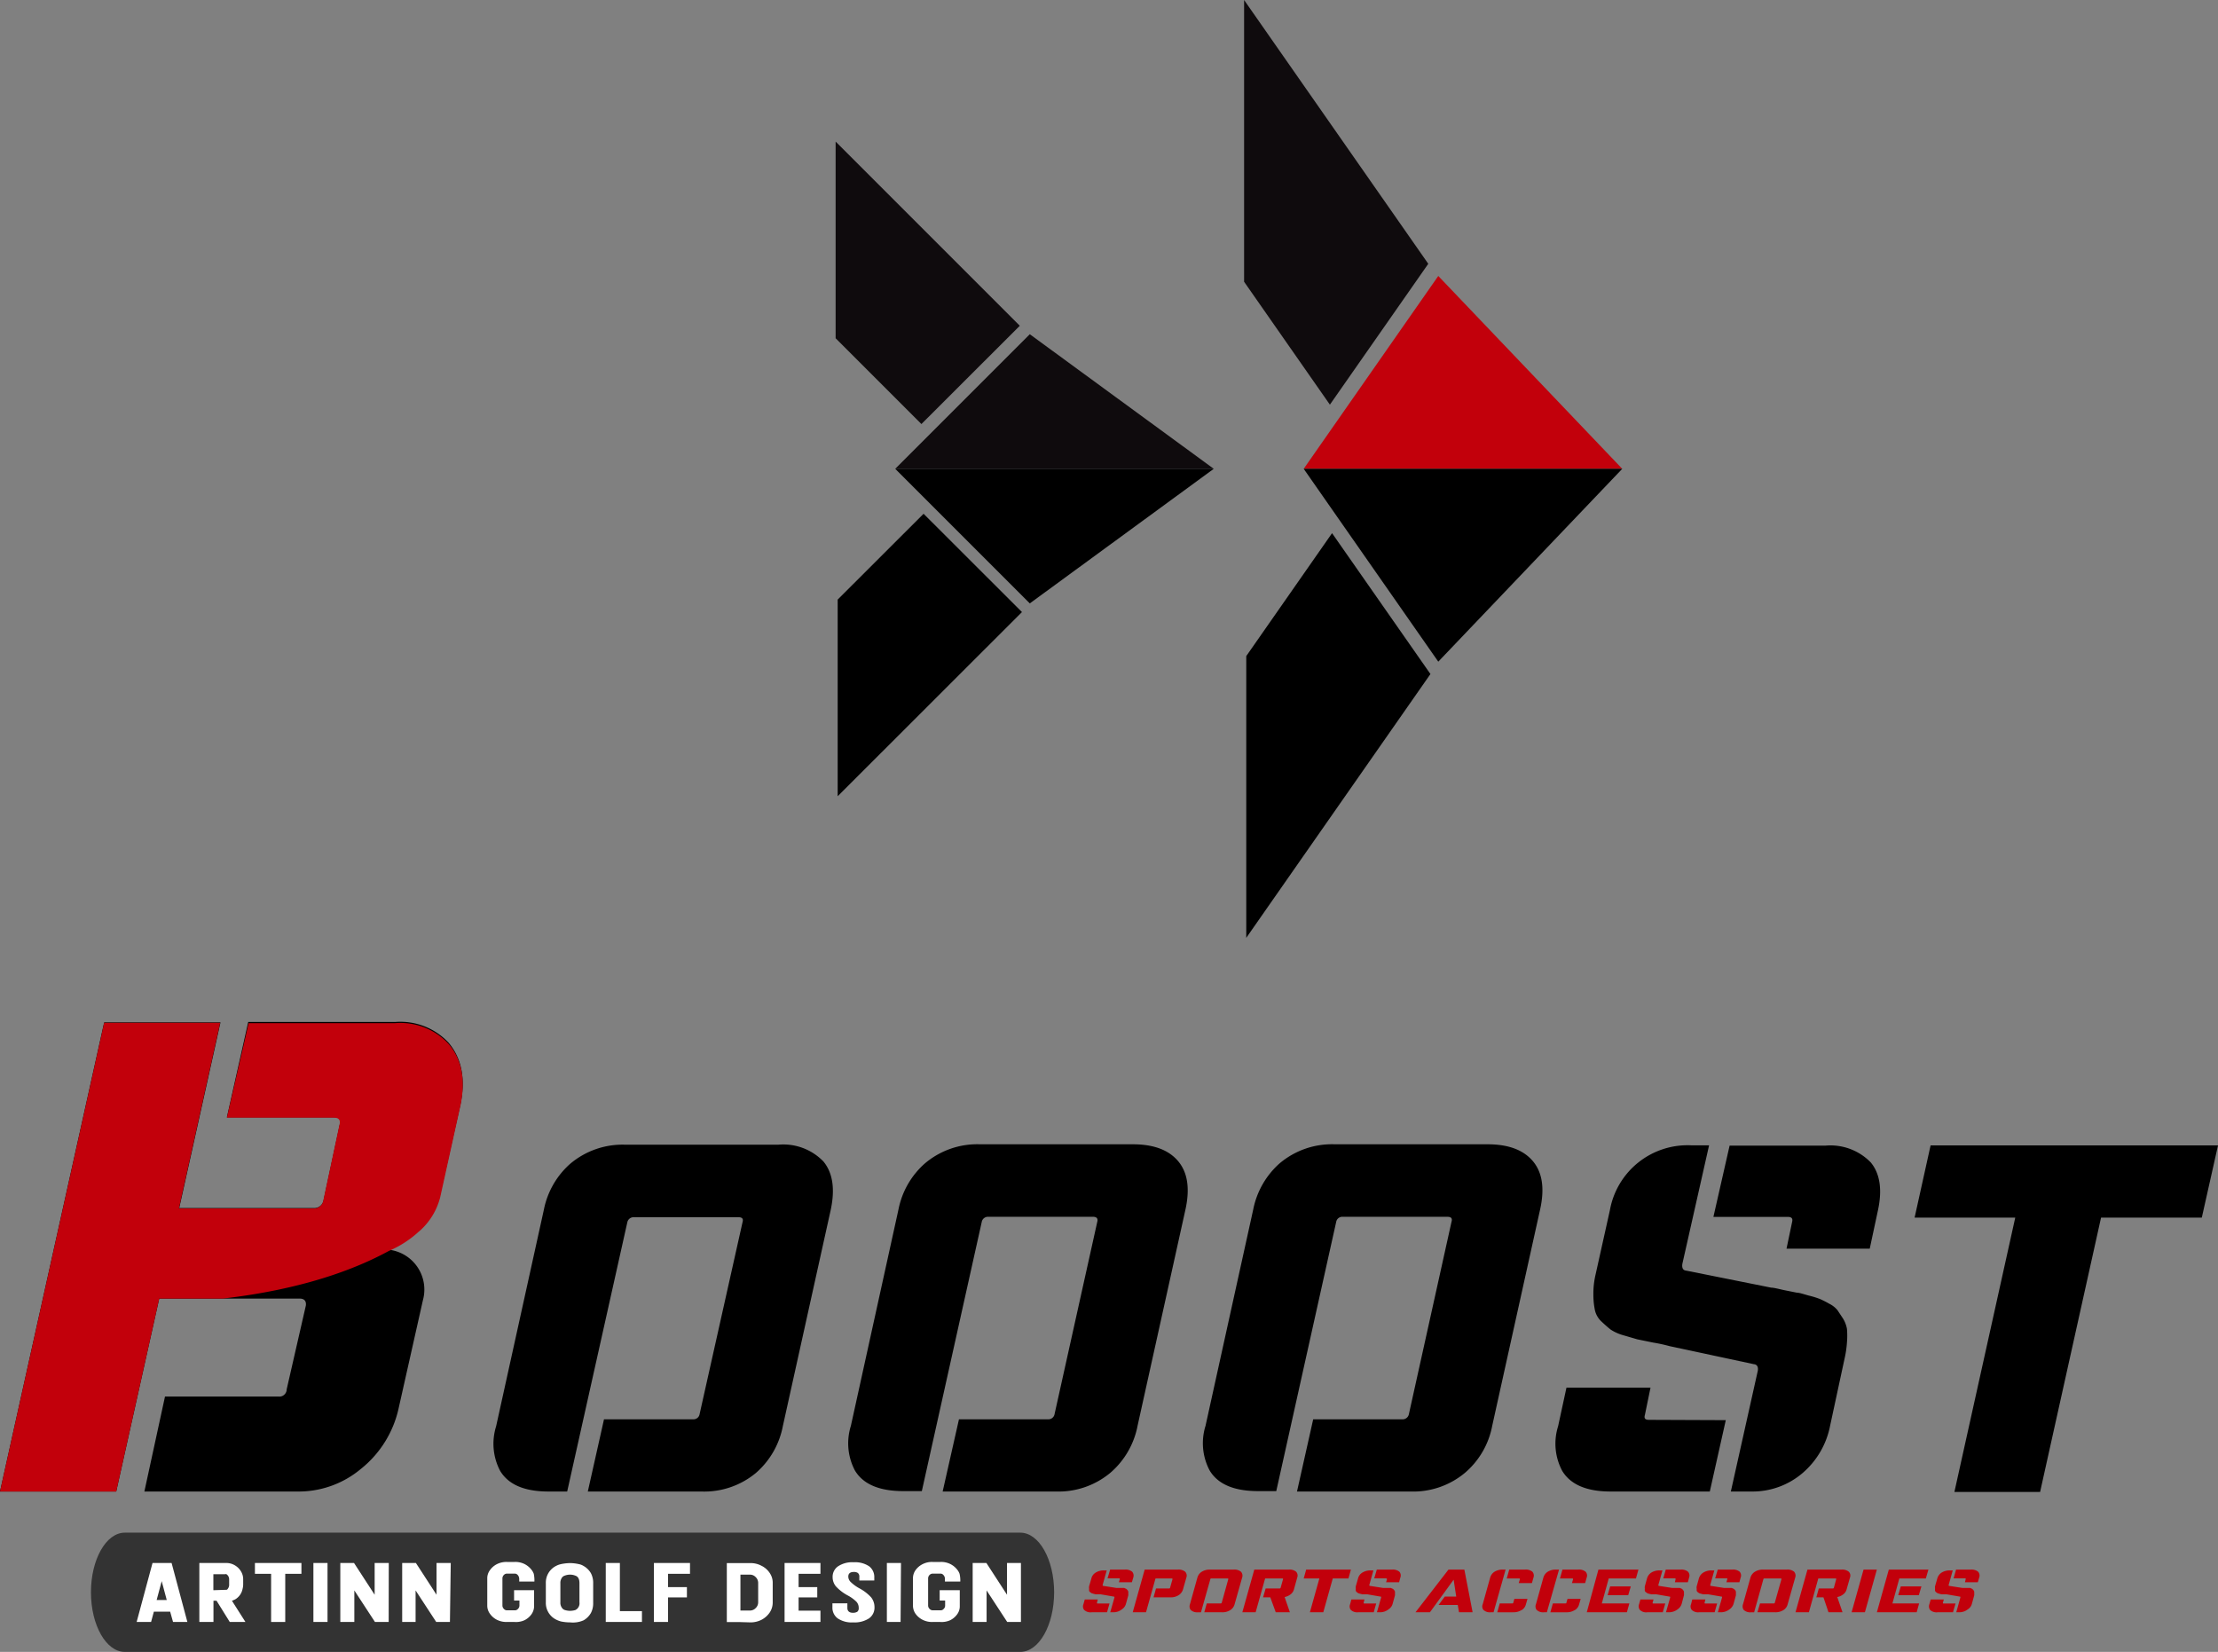 <svg xmlns="http://www.w3.org/2000/svg" viewBox="0 0 215.08 160.18"><rect x="0" y="0" width="215.08" height="160.18" fill="#808080" stroke="none"/><defs><style>.cls-1{fill:#c2000b;}.cls-2{fill:#0f0b0d;}.cls-3{fill:#333;}.cls-4{fill:#fff;}</style></defs><g id="圖層_2" data-name="圖層 2"><g id="圖層_1-2" data-name="圖層 1"><polygon class="cls-1" points="126.42 45.46 139.47 26.76 157.31 45.46 126.42 45.46"/><polygon points="157.31 45.46 139.47 64.16 126.42 45.46 157.31 45.46"/><polygon class="cls-2" points="120.64 27.32 128.96 39.24 138.5 25.58 120.64 0 120.64 27.32"/><polygon points="120.85 63.62 129.17 51.7 138.71 65.36 120.85 90.94 120.85 63.62"/><polygon class="cls-2" points="86.81 45.46 99.86 32.41 117.7 45.46 86.81 45.46"/><polygon points="117.7 45.46 99.86 58.51 86.81 45.46 117.7 45.46"/><polygon class="cls-2" points="81.03 32.8 89.35 41.12 98.89 31.59 81.03 13.73 81.03 32.8"/><polygon points="81.23 58.14 89.56 49.82 99.1 59.35 81.23 77.21 81.23 58.14"/><path d="M28.88,144.63H14l2-9.21h11a.71.71,0,0,0,.8-.7l1.86-8.13c.05-.45-.16-.67-.63-.67H15.44l-4.17,18.71H0L10.1,99.14H21.38l-4,18h13a.92.92,0,0,0,1-.76l1.56-7.31c.14-.49,0-.73-.53-.73H22l2.07-9.24H38.32a6.39,6.39,0,0,1,5.17,2q1.93,2.28,1.16,6l-2,8.87a6.5,6.5,0,0,1-1.8,3.1,7.51,7.51,0,0,1-3.27,1.94v.16a3.89,3.89,0,0,1,3.43,4.91l-2.33,10.37a10.38,10.38,0,0,1-3.7,6A9.41,9.41,0,0,1,28.88,144.63Z"/><path d="M68,144.63h-11l1.57-7h8.66a.6.6,0,0,0,.61-.5L72,118.53c.1-.33,0-.5-.42-.5H61.45a.62.62,0,0,0-.62.5L55,144.63h-1.8c-2.33,0-3.89-.66-4.7-2a5.66,5.66,0,0,1-.39-4.33l4.63-21a8,8,0,0,1,2.53-4.43,7.86,7.86,0,0,1,5.39-1.87h14.8a5.4,5.4,0,0,1,4.39,1.63q1.35,1.64.71,4.67l-4.65,21a8,8,0,0,1-2.61,4.53A7.85,7.85,0,0,1,68,144.63Z"/><path d="M102.41,144.63h-11l1.58-7h8.66a.61.61,0,0,0,.61-.5l4.14-18.64c.09-.33-.05-.5-.42-.5H95.82a.61.61,0,0,0-.62.5l-5.81,26.1H87.6q-3.5,0-4.7-2a5.66,5.66,0,0,1-.39-4.33l4.62-21a8,8,0,0,1,2.54-4.43,7.85,7.85,0,0,1,5.38-1.87h14.81q3,0,4.38,1.63t.72,4.67l-4.65,21a8,8,0,0,1-2.61,4.53A7.85,7.85,0,0,1,102.41,144.63Z"/><path d="M136.77,144.63h-11l1.57-7H136a.62.62,0,0,0,.62-.5l4.13-18.64c.1-.33,0-.5-.42-.5H130.18a.6.6,0,0,0-.61.5l-5.81,26.1H122q-3.5,0-4.7-2a5.66,5.66,0,0,1-.4-4.33l4.63-21a8.07,8.07,0,0,1,2.53-4.43,7.87,7.87,0,0,1,5.39-1.87h14.81q3,0,4.38,1.63t.71,4.67l-4.65,21a7.93,7.93,0,0,1-2.61,4.53A7.83,7.83,0,0,1,136.77,144.63Z"/><path d="M167.35,137.71l-1.55,6.92h-9.61q-3.49,0-4.7-2a5.61,5.61,0,0,1-.4-4.33l.81-3.74h8.15l-.54,2.63c-.1.33,0,.49.39.49Zm2.49,6.92h-2l2.61-11.69c.07-.41-.07-.63-.39-.66l-8.17-1.75a15.09,15.09,0,0,0-1.57-.34l-1.56-.32-1.3-.38a4.45,4.45,0,0,1-1.27-.56c-.23-.18-.53-.44-.88-.77a2.14,2.14,0,0,1-.65-1.11,7.54,7.54,0,0,1-.15-1.49,8.22,8.22,0,0,1,.22-2l1.38-6.2a7.65,7.65,0,0,1,7.89-6.3h1.73l-2.59,11.49c-.06.41.06.63.37.66l8.24,1.65c.25,0,.66.11,1.25.24l1.25.25c.25,0,.64.14,1.15.28a8.4,8.4,0,0,1,1.1.34,9.79,9.79,0,0,1,.9.46,2.32,2.32,0,0,1,.79.63l.53.8a2.89,2.89,0,0,1,.38,1,7.62,7.62,0,0,1,0,1.31,10,10,0,0,1-.24,1.61l-1.4,6.5a8.06,8.06,0,0,1-2.63,4.53A7.46,7.46,0,0,1,169.84,144.63ZM173.36,118h-7.21l1.57-6.91H177a5.46,5.46,0,0,1,4.41,1.63q1.35,1.64.69,4.67l-.79,3.69h-8.07l.54-2.58C173.87,118.15,173.73,118,173.36,118Z"/><path d="M215.08,111.07l-1.57,7h-9.77l-5.91,26.6h-8.31l5.9-26.6h-9.76l1.55-7Z"/><path class="cls-1" d="M44.65,107.21q.78-3.76-1.16-6a6.39,6.39,0,0,0-5.17-2H24.11L22,108.38H32.38c.49,0,.67.24.53.73l-1.56,7.31a.92.92,0,0,1-1,.76h-13l4-18H10.1L0,144.63H11.27l4.17-18.71h6.18c7.7-.89,12.83-2.84,16.09-4.62a10.18,10.18,0,0,0,2.82-1.8c.12-.11.24-.2.36-.32a6.5,6.5,0,0,0,1.8-3.1Z"/><path class="cls-3" d="M102.22,154.4c0,3.19-1.47,5.78-3.28,5.78H12.1c-1.81,0-3.28-2.59-3.28-5.78h0c0-3.19,1.47-5.78,3.28-5.78H98.94c1.81,0,3.28,2.59,3.28,5.78Z"/><path class="cls-4" d="M18.17,157.28H16.78l-.28-1H14.92l-.27,1h-1.4l1.54-5.72h1.85Zm-2-2.13-.49-1.83-.49,1.83Z"/><path class="cls-4" d="M23.8,157.28H22.28L21,155.22H20.7v2.06H19.33v-5.72h2.6a1.61,1.61,0,0,1,.85.23,1.67,1.67,0,0,1,.58.57,1.44,1.44,0,0,1,.22.78v.5a1.72,1.72,0,0,1-.06.44,1.51,1.51,0,0,1-.7,1,1.85,1.85,0,0,1-.33.14Zm-1.87-3.12c.05,0,.11,0,.18-.13a.6.6,0,0,0,.11-.39v-.5a.58.58,0,0,0-.26-.49.2.2,0,0,0-.14,0H20.69v1.55Z"/><path class="cls-4" d="M27.66,157.28H26.29v-4.67H24.72v-1.05h4.51v1.05H27.66Z"/><path class="cls-4" d="M31.76,157.28H30.39v-5.72h1.37Z"/><path class="cls-4" d="M37.69,157.28H36.36l-2-3.06v3.06H33v-5.72h1.33l2,3.08v-3.08h1.37Z"/><path class="cls-4" d="M43.63,157.28H42.3l-2-3.06v3.06H39v-5.72h1.33l2,3.08v-3.08h1.38Z"/><path class="cls-4" d="M49.9,157.28h-.73a2.05,2.05,0,0,1-1-.22,1.84,1.84,0,0,1-.67-.59,1.33,1.33,0,0,1-.25-.79v-2.61a1.31,1.31,0,0,1,.25-.8,1.84,1.84,0,0,1,.67-.59,2.05,2.05,0,0,1,1-.22h.73a2,2,0,0,1,1,.22,2,2,0,0,1,.68.59,1.4,1.4,0,0,1,.18.34,3,3,0,0,1,.06.75H50.35v-.24a.58.58,0,0,0-.15-.4.38.38,0,0,0-.3-.13h-.73a.42.42,0,0,0-.31.13.48.48,0,0,0-.14.35v2.61a.45.45,0,0,0,.14.33.39.39,0,0,0,.31.14h.75a.39.39,0,0,0,.31-.14.45.45,0,0,0,.14-.33v-.48h-.52v-1h1.94v1.61h0a1.39,1.39,0,0,1-.25.72,1.85,1.85,0,0,1-.68.58A2,2,0,0,1,49.9,157.28Z"/><path class="cls-4" d="M55.28,157.32a4.46,4.46,0,0,1-.88-.09,2.31,2.31,0,0,1-.47-.18,1.8,1.8,0,0,1-1-1.67v-1.86a1.81,1.81,0,0,1,1-1.68,1.84,1.84,0,0,1,.47-.17,4.48,4.48,0,0,1,.88-.1,4.11,4.11,0,0,1,.85.1,1.33,1.33,0,0,1,.46.18,1.91,1.91,0,0,1,.71.7,2,2,0,0,1,.22,1v1.86a2,2,0,0,1-.22,1,1.93,1.93,0,0,1-.71.71A2.59,2.59,0,0,1,55.28,157.32Zm0-1.12a1.88,1.88,0,0,0,.52-.08.72.72,0,0,0,.39-.74v-1.86c0-.4-.13-.64-.39-.73a1.39,1.39,0,0,0-.53-.1,1.41,1.41,0,0,0-.49.09.57.57,0,0,0-.24.14.87.87,0,0,0-.2.6v1.86a.83.83,0,0,0,.2.59.51.51,0,0,0,.23.15A1.81,1.81,0,0,0,55.25,156.2Z"/><path class="cls-4" d="M62.25,157.28H58.74v-5.72h1.37v4.67h2.14Z"/><path class="cls-4" d="M64.78,157.28H63.41v-5.72h3.5v1.05H64.78v1.29h1.83v1H64.78Z"/><path class="cls-4" d="M71.73,157.29H70.48v-5.72h2.29a2.23,2.23,0,0,1,1.09.27,2,2,0,0,1,.78.69,1.66,1.66,0,0,1,.29.95v1.88a1.75,1.75,0,0,1-.29,1,2.21,2.21,0,0,1-.78.7,2.34,2.34,0,0,1-1.09.26Zm1-1.12a.75.75,0,0,0,.55-.24.77.77,0,0,0,.24-.58v-1.84a.78.78,0,0,0-.24-.58.75.75,0,0,0-.55-.24h-.93v3.48Z"/><path class="cls-4" d="M79.56,157.28H76.08v-5.72h3.48v1.05H77.44v1.29h1.81v1H77.44v1.28h2.12Z"/><path class="cls-4" d="M82.74,157.32a2.43,2.43,0,0,1-1.51-.39,1.28,1.28,0,0,1-.51-1.07v-.39h1.45v.45c0,.31.19.47.55.47a.8.8,0,0,0,.41-.1.43.43,0,0,0,.14-.38.87.87,0,0,0-.22-.59,3.63,3.63,0,0,0-.84-.61,4.37,4.37,0,0,1-1.14-.87,1.39,1.39,0,0,1-.33-.9,1.23,1.23,0,0,1,.53-1.06,2.49,2.49,0,0,1,1.51-.39,2.44,2.44,0,0,1,1.5.39,1.3,1.3,0,0,1,.5,1.07v.31H83.33v-.36a.44.44,0,0,0-.14-.37.66.66,0,0,0-.4-.1c-.35,0-.53.15-.53.45a.74.74,0,0,0,.24.53,3.87,3.87,0,0,0,.84.61,4.2,4.2,0,0,1,1.14.88,1.53,1.53,0,0,1,.32.95,1.27,1.27,0,0,1-.53,1.08A2.56,2.56,0,0,1,82.74,157.32Z"/><path class="cls-4" d="M87.33,157.28H86v-5.72h1.37Z"/><path class="cls-4" d="M91.19,157.28h-.74a2,2,0,0,1-1-.22,1.87,1.87,0,0,1-.68-.59,1.39,1.39,0,0,1-.24-.79v-2.61a1.37,1.37,0,0,1,.24-.8,1.87,1.87,0,0,1,.68-.59,2,2,0,0,1,1-.22h.74a2,2,0,0,1,1,.22,2,2,0,0,1,.68.59,1.4,1.4,0,0,1,.18.34,2.89,2.89,0,0,1,.07.75H91.63v-.24a.54.54,0,0,0-.15-.4.37.37,0,0,0-.29-.13h-.74a.45.45,0,0,0-.31.13.48.48,0,0,0-.14.35v2.61a.45.45,0,0,0,.14.33.42.42,0,0,0,.31.14h.76a.37.37,0,0,0,.3-.14.42.42,0,0,0,.14-.33v-.48h-.53v-1h1.95v1.61h0a1.31,1.31,0,0,1-.25.72,1.85,1.85,0,0,1-.68.58A2,2,0,0,1,91.19,157.28Z"/><path class="cls-4" d="M99,157.28H97.67l-2-3.06v3.06H94.32v-5.72h1.33l2,3.08v-3.08H99Z"/><path class="cls-1" d="M107.59,155.49l-.24.85h-1.5a.89.89,0,0,1-.73-.24.55.55,0,0,1-.06-.54l.13-.46h1.26l-.08.33s0,.06.06.06Zm.39.85h-.32l.41-1.44c0-.05,0-.08-.06-.08l-1.27-.22-.25,0-.24,0-.2-.05-.2-.06-.14-.1a.26.26,0,0,1-.1-.14.9.9,0,0,1,0-.18.8.8,0,0,1,0-.25l.22-.76a.91.91,0,0,1,.39-.55,1.46,1.46,0,0,1,.84-.23h.26l-.4,1.42s0,.08.06.08l1.28.2.2,0,.19,0,.18,0,.18,0,.13.06a.32.32,0,0,1,.13.08l.08.09a.38.38,0,0,1,.06.13.86.86,0,0,1,0,.17,1.62,1.62,0,0,1,0,.19l-.22.8a.94.94,0,0,1-.41.56A1.31,1.31,0,0,1,108,156.34Zm.55-3.29H107.4l.25-.85h1.44a1,1,0,0,1,.69.2.57.57,0,0,1,.11.58l-.13.45H108.5l.09-.32S108.59,153.05,108.53,153.05Z"/><path class="cls-1" d="M113.49,154.89h-1.63l.24-.86h1.27a.08.08,0,0,0,.09-.06l.24-.85s0-.06-.06-.06h-1.59l-.92,3.28h-1.29L111,152.2h3.24a1,1,0,0,1,.68.2.55.55,0,0,1,.12.58l-.32,1.13a1,1,0,0,1-.41.56A1.39,1.39,0,0,1,113.49,154.89Z"/><path class="cls-1" d="M118.49,156.34h-1.71l.24-.86h1.35a.09.09,0,0,0,.1-.06l.64-2.3s0-.06-.06-.06h-1.59a.08.08,0,0,0-.09.06l-.91,3.22h-.28a.9.9,0,0,1-.73-.24.6.6,0,0,1-.06-.54l.72-2.58a1,1,0,0,1,.39-.55,1.46,1.46,0,0,1,.84-.23h2.31a1,1,0,0,1,.68.2.57.57,0,0,1,.12.58l-.73,2.58a.94.94,0,0,1-.41.56A1.37,1.37,0,0,1,118.49,156.34Z"/><path class="cls-1" d="M123.18,154.89h-.7l.25-.86h1.36a.1.1,0,0,0,.09-.06l.24-.85s0-.06-.06-.06h-1.68l-.92,3.28h-1.29l1.16-4.14H125a1,1,0,0,1,.68.2.55.55,0,0,1,.11.58l-.32,1.16a.9.9,0,0,1-.32.46,1.33,1.33,0,0,1-.58.26l.51,1.48h-1.37Z"/><path class="cls-1" d="M131,152.2l-.24.86h-1.52l-.92,3.28h-1.3l.92-3.28h-1.52l.24-.86Z"/><path class="cls-1" d="M133.45,155.49l-.24.85h-1.5a.9.9,0,0,1-.73-.24.55.55,0,0,1-.06-.54l.12-.46h1.27l-.08.33s0,.06.06.06Zm.39.85h-.32l.41-1.44c0-.05,0-.08-.06-.08l-1.27-.22-.25,0-.24,0-.2-.05-.2-.06-.14-.1a.26.26,0,0,1-.1-.14.9.9,0,0,1,0-.18,1.29,1.29,0,0,1,0-.25l.22-.76a.91.91,0,0,1,.39-.55,1.46,1.46,0,0,1,.84-.23h.26l-.4,1.42s0,.08.06.08l1.28.2.2,0,.19,0,.18,0,.17,0,.14.06a.32.32,0,0,1,.13.08l.08.09a.38.38,0,0,1,.06.13.86.86,0,0,1,0,.17,1.62,1.62,0,0,1,0,.19l-.22.8a.94.94,0,0,1-.41.56A1.31,1.31,0,0,1,133.84,156.34Zm.55-3.29h-1.13l.25-.85H135a1,1,0,0,1,.69.2.55.55,0,0,1,.1.58l-.12.45h-1.26l.09-.32S134.45,153.05,134.39,153.05Z"/><path class="cls-1" d="M139.5,155.63l.6-.81h1.11l-.25-1.64-2.3,3.16h-1.4l3.2-4.14H142l.8,4.14h-1.32l-.12-.71Z"/><path class="cls-1" d="M144.57,156.34a.9.9,0,0,1-.73-.24.55.55,0,0,1-.06-.54l.72-2.58a1,1,0,0,1,.39-.55,1.48,1.48,0,0,1,.84-.23H146l-1.17,4.14Zm3-.22a.92.92,0,0,0,.4-.56l.15-.52h-1.27l-.11.38c0,.05-.05.06-.09.06h-1.22l-.24.86h1.55A1.43,1.43,0,0,0,147.55,156.12Zm-.18-3-.12.39h1.28l.15-.53a.57.57,0,0,0-.11-.58,1,1,0,0,0-.69-.2h-1.55l-.24.86h1.21C147.36,153.06,147.38,153.08,147.37,153.12Z"/><path class="cls-1" d="M149.73,156.34a.9.9,0,0,1-.73-.24.57.57,0,0,1-.06-.54l.72-2.58a1,1,0,0,1,.39-.55,1.46,1.46,0,0,1,.84-.23h.29L150,156.34Zm3-.22a.92.92,0,0,0,.4-.56l.15-.52H152l-.11.38c0,.05,0,.06-.09.06h-1.22l-.24.86h1.55A1.43,1.43,0,0,0,152.71,156.12Zm-.18-3-.12.39h1.28l.15-.53a.55.55,0,0,0-.11-.58,1,1,0,0,0-.69-.2h-1.55l-.24.86h1.21C152.52,153.06,152.54,153.08,152.53,153.12Z"/><path class="cls-1" d="M156,153.06l-.67,2.42H158l-.24.86h-3.89L155,152.2h3.88l-.24.86Zm1.89,1.62h-2l.25-.85h2Z"/><path class="cls-1" d="M161.48,155.49l-.24.85h-1.5a.87.87,0,0,1-.73-.24.57.57,0,0,1-.07-.54l.13-.46h1.27l-.09.33s0,.06.07.06Zm.38.85h-.31l.41-1.44c0-.05,0-.08-.07-.08l-1.27-.22-.24,0-.24,0-.21-.05a.7.7,0,0,1-.19-.06l-.14-.1a.22.22,0,0,1-.1-.14.48.48,0,0,1,0-.18.85.85,0,0,1,0-.25l.21-.76a1,1,0,0,1,.39-.55,1.46,1.46,0,0,1,.84-.23h.27l-.4,1.42s0,.08.06.08l1.28.2.19,0,.2,0,.18,0,.17,0,.14.06a.23.23,0,0,1,.12.08.73.73,0,0,1,.08.09.38.38,0,0,1,.06.13.46.46,0,0,1,0,.17.46.46,0,0,1,0,.19l-.21.8a1,1,0,0,1-.41.56A1.36,1.36,0,0,1,161.86,156.34Zm.55-3.29h-1.12l.24-.85H163a1,1,0,0,1,.68.2.55.55,0,0,1,.11.58l-.12.45h-1.26l.08-.32S162.47,153.05,162.41,153.05Z"/><path class="cls-1" d="M166.51,155.49l-.24.85h-1.5a.89.89,0,0,1-.73-.24.55.55,0,0,1-.06-.54l.12-.46h1.27l-.08.33s0,.06.06.06Zm.39.85h-.32l.41-1.44c0-.05,0-.08-.06-.08l-1.27-.22-.25,0-.24,0-.2-.05-.2-.06-.14-.1a.26.26,0,0,1-.1-.14.9.9,0,0,1,0-.18.59.59,0,0,1,0-.25l.21-.76a1,1,0,0,1,.4-.55,1.46,1.46,0,0,1,.84-.23h.26l-.4,1.42s0,.08.06.08l1.28.2.2,0,.19,0,.18,0,.17,0,.14.06a.32.32,0,0,1,.13.08l.08.09a.38.38,0,0,1,.06.13.86.86,0,0,1,0,.17,1.62,1.62,0,0,1,0,.19l-.22.8a1,1,0,0,1-.41.56A1.35,1.35,0,0,1,166.9,156.34Zm.55-3.29h-1.13l.25-.85H168a1,1,0,0,1,.69.2.55.55,0,0,1,.1.58l-.12.45h-1.26l.09-.32S167.51,153.05,167.45,153.05Z"/><path class="cls-1" d="M172.13,156.34h-1.71l.25-.86H172c.05,0,.09,0,.1-.06l.65-2.3s0-.06-.07-.06h-1.58a.1.1,0,0,0-.1.06l-.9,3.22h-.28a.91.91,0,0,1-.74-.24.6.6,0,0,1-.06-.54l.72-2.58a1,1,0,0,1,.4-.55,1.46,1.46,0,0,1,.84-.23h2.31a1,1,0,0,1,.68.2.57.57,0,0,1,.11.58l-.73,2.58a.92.92,0,0,1-.4.56A1.43,1.43,0,0,1,172.13,156.34Z"/><path class="cls-1" d="M176.82,154.89h-.69l.24-.86h1.36a.1.1,0,0,0,.1-.06l.23-.85s0-.06-.06-.06h-1.68l-.91,3.28h-1.3l1.16-4.14h3.32a1,1,0,0,1,.68.2.53.53,0,0,1,.12.58l-.33,1.16a.85.85,0,0,1-.32.46,1.28,1.28,0,0,1-.58.26l.51,1.48h-1.36Z"/><path class="cls-1" d="M182,152.2l-1.16,4.14h-1.29l1.16-4.14Z"/><path class="cls-1" d="M184.18,153.06l-.67,2.42h2.59l-.24.86H182l1.16-4.14H187l-.25.86Zm1.89,1.62h-2l.25-.85h2Z"/><path class="cls-1" d="M189.63,155.49l-.25.85h-1.49a.91.91,0,0,1-.74-.24.6.6,0,0,1-.06-.54l.13-.46h1.27l-.09.33s0,.06.06.06Zm.38.85h-.31l.4-1.44c0-.05,0-.08-.06-.08l-1.27-.22-.24,0-.25,0-.2-.05-.2-.06-.14-.1a.33.33,0,0,1-.1-.14.9.9,0,0,1,0-.18,1.29,1.29,0,0,1,0-.25l.22-.76a1,1,0,0,1,.39-.55,1.46,1.46,0,0,1,.84-.23h.27l-.4,1.42s0,.08.05.08l1.29.2.19,0,.2,0,.18,0,.17,0,.14.06a.36.36,0,0,1,.12.08l.08.09a.38.38,0,0,1,.06.13.86.86,0,0,1,0,.17.72.72,0,0,1,0,.19l-.22.8a.9.9,0,0,1-.41.56A1.31,1.31,0,0,1,190,156.34Zm.55-3.29h-1.12l.24-.85h1.45a1,1,0,0,1,.68.2.55.55,0,0,1,.11.58l-.13.45h-1.25l.08-.32S190.62,153.05,190.56,153.05Z"/></g></g></svg>